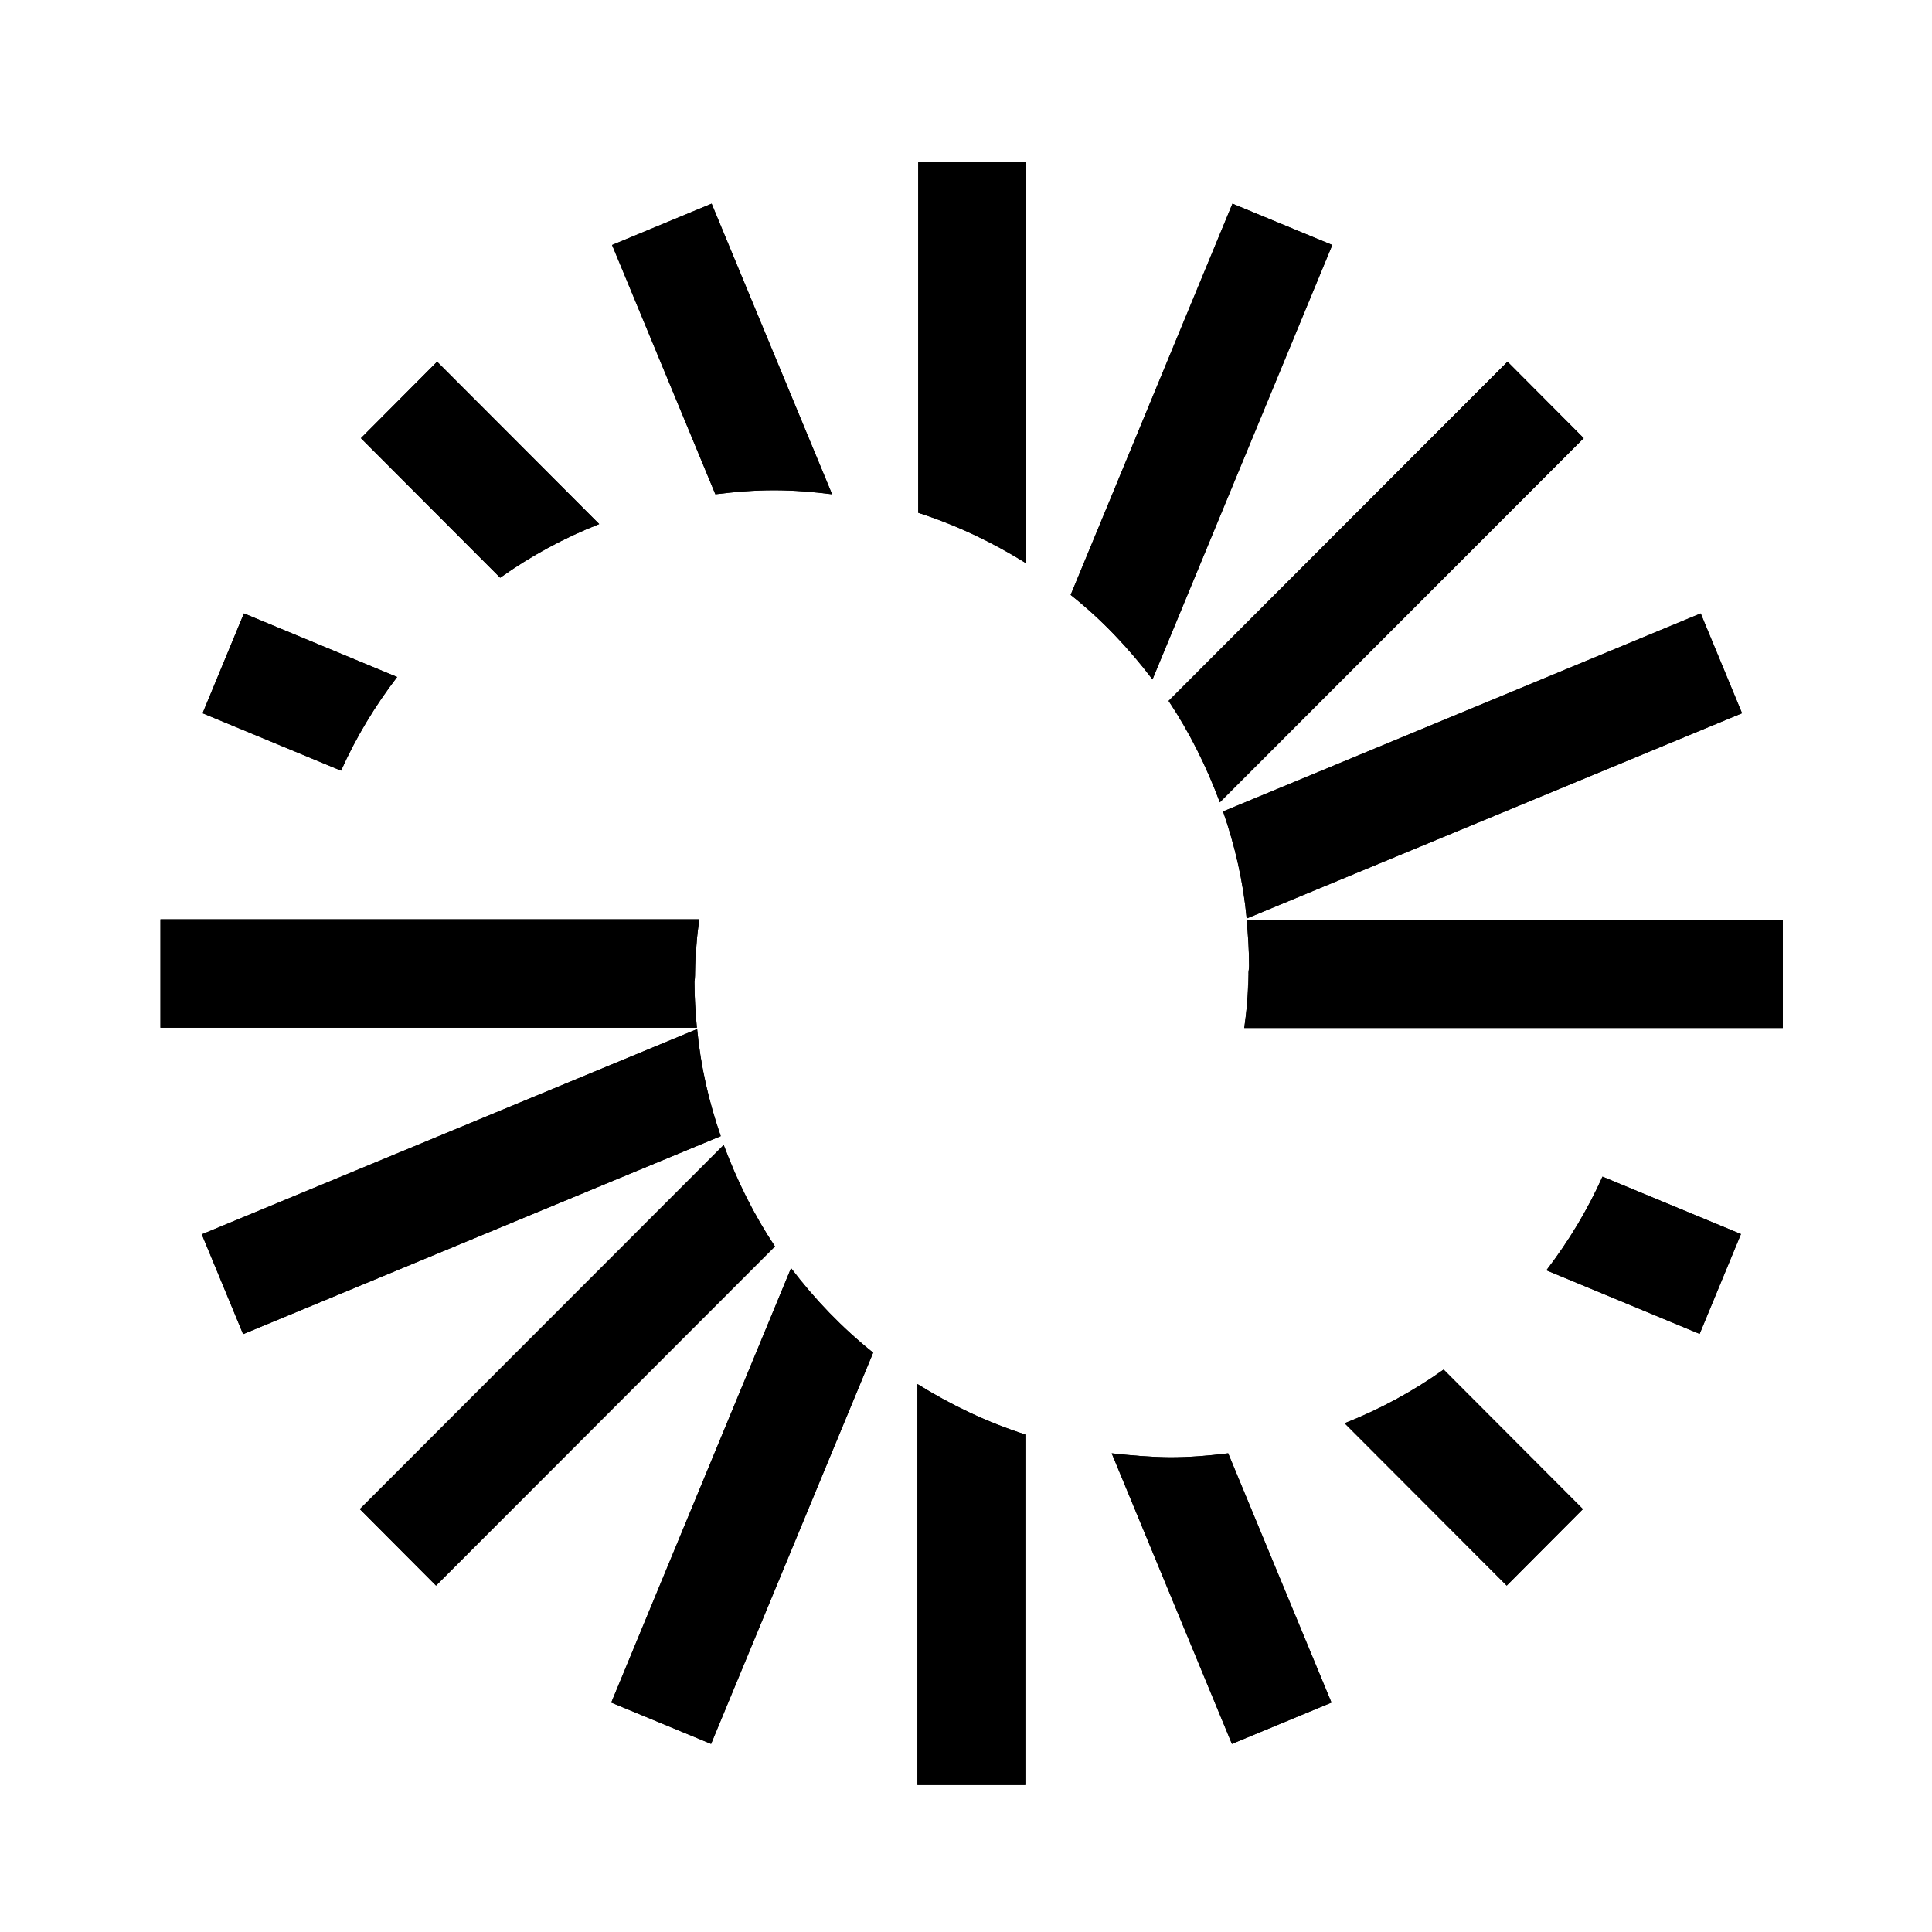 <?xml version="1.0" encoding="utf-8"?>
<!-- Generator: Adobe Illustrator 27.8.1, SVG Export Plug-In . SVG Version: 6.00 Build 0)  -->
<svg version="1.1" id="Layer_1" xmlns="http://www.w3.org/2000/svg" xmlns:xlink="http://www.w3.org/1999/xlink" x="0px" y="0px"
	 viewBox="0 0 720 720" style="enable-background:new 0 0 720 720;" xml:space="preserve">
<g>
	<g>
		<path d="M134.1,562.4l28.4,28.5l126.3-126.4c-7.8-11.7-14.1-24.4-19.1-37.8L134.1,562.4z"/>
		<path d="M294.8,472.6l-67,161.9l37.2,15.4l60.4-145.8C313.9,494.9,303.7,484.3,294.8,472.6z"/>
		<path d="M341.9,665.2h40.2V534.6c-14.3-4.6-27.7-11-40.2-18.8V665.2z"/>
		<path d="M561.5,590.9l28.4-28.5l-51.9-52c-11.4,8.1-23.7,14.8-36.9,20L561.5,590.9z"/>
		<path d="M414.3,541.6l44.8,108.3l37.1-15.4l-38.5-92.9c-7.2,0.9-14.4,1.5-21.8,1.5C428.6,543,421.4,542.4,414.3,541.6z"/>
		<path d="M75.2,460l15.4,37.2l178-73.8c-4.4-12.7-7.5-26-8.8-39.9L75.2,460z"/>
		<path d="M633.4,497.1l15.4-37.2l-51.6-21.4c-5.6,12.5-12.7,24.2-20.9,34.9L633.4,497.1z"/>
		<g>
			<path d="M259,363.6c0.1-4,0.3-8,0.6-12c-0.4,3.7-0.6,7.4-0.6,11.2C259,363.1,259,363.4,259,363.6z"/>
			<path d="M259,363.6c0-0.3,0-0.5,0-0.8c0-3.8,0.2-7.5,0.6-11.2c0.2-3,0.6-6,1-9H59.8V383h199.9c-0.5-5.6-0.9-11.3-0.9-17.1
				C258.9,365.1,259,364.4,259,363.6z"/>
			<path d="M134.1,562.4l28.4,28.5l126.3-126.4c-7.8-11.7-14.1-24.4-19.1-37.8L134.1,562.4z"/>
			<path d="M294.8,472.6l-67,161.9l37.2,15.4l60.4-145.8C313.9,494.9,303.7,484.3,294.8,472.6z"/>
			<path d="M341.9,665.2h40.2V534.6c-14.3-4.6-27.7-11-40.2-18.8V665.2z"/>
			<path d="M561.5,590.9l28.4-28.5l-51.9-52c-11.4,8.1-23.7,14.8-36.9,20L561.5,590.9z"/>
			<path d="M414.3,541.6l44.8,108.3l37.1-15.4l-38.5-92.9c-7.2,0.9-14.4,1.5-21.8,1.5C428.6,543,421.4,542.4,414.3,541.6z"/>
			<path d="M75.2,460l15.4,37.2l178-73.8c-4.4-12.7-7.5-26-8.8-39.9L75.2,460z"/>
			<path d="M633.4,497.1l15.4-37.2l-51.6-21.4c-5.6,12.5-12.7,24.2-20.9,34.9L633.4,497.1z"/>
			<path d="M259,363.6c0-0.3,0-0.5,0-0.8c0-3.8,0.2-7.5,0.6-11.2c0.2-3,0.6-6,1-9H59.8V383h199.9c-0.5-5.6-0.9-11.3-0.9-17.1
				C258.9,365.1,259,364.4,259,363.6z"/>
			<polygon points="260.9,383 260.9,383 260.9,383 			"/>
		</g>
		<polygon points="341.9,464 341.9,464 341.9,464 		"/>
		<polygon points="419.3,448.6 419.3,448.6 419.3,448.6 		"/>
		<polygon points="447.7,420.2 447.7,420.2 447.7,420.2 		"/>
	</g>
	<g>
		<path d="M590.2,163.3l-28.4-28.5L435.5,261.2c7.8,11.7,14.1,24.4,19.1,37.8L590.2,163.3z"/>
		<path d="M429.5,253.2l67-161.9l-37.2-15.4L399,221.7C410.5,230.8,420.6,241.5,429.5,253.2z"/>
		<path d="M382.4,60.5h-40.2v130.6c14.3,4.6,27.7,11,40.2,18.8V60.5z"/>
		<path d="M162.9,134.8l-28.4,28.5l51.9,52c11.4-8.1,23.7-14.8,36.9-20L162.9,134.8z"/>
		<path d="M310.1,184.2L265.2,75.9l-37.1,15.4l38.5,92.9c7.2-0.9,14.4-1.5,21.8-1.5C295.8,182.7,303,183.3,310.1,184.2z"/>
		<path d="M649.2,265.8l-15.4-37.2l-178,73.8c4.4,12.7,7.5,26,8.8,39.9L649.2,265.8z"/>
		<path d="M90.9,228.6l-15.4,37.2l51.6,21.4c5.6-12.5,12.7-24.2,20.9-34.9L90.9,228.6z"/>
		<g>
			<path d="M465.3,362.1c-0.1,4-0.3,8-0.6,12c0.4-3.7,0.6-7.4,0.6-11.2C465.4,362.6,465.3,362.4,465.3,362.1z"/>
			<path d="M465.3,362.1c0,0.3,0,0.5,0,0.8c0,3.8-0.2,7.5-0.6,11.2c-0.2,3-0.6,6-1,9h200.7v-40.2H464.6c0.5,5.6,0.9,11.3,0.9,17.1
				C465.5,360.6,465.4,361.3,465.3,362.1z"/>
			<path d="M590.2,163.3l-28.4-28.5L435.5,261.2c7.8,11.7,14.1,24.4,19.1,37.8L590.2,163.3z"/>
			<path d="M429.5,253.2l67-161.9l-37.2-15.4L399,221.7C410.5,230.8,420.6,241.5,429.5,253.2z"/>
			<path d="M382.4,60.5h-40.2v130.6c14.3,4.6,27.7,11,40.2,18.8V60.5z"/>
			<path d="M162.9,134.8l-28.4,28.5l51.9,52c11.4-8.1,23.7-14.8,36.9-20L162.9,134.8z"/>
			<path d="M310.1,184.2L265.2,75.9l-37.1,15.4l38.5,92.9c7.2-0.9,14.4-1.5,21.8-1.5C295.8,182.7,303,183.3,310.1,184.2z"/>
			<path d="M649.2,265.8l-15.4-37.2l-178,73.8c4.4,12.7,7.5,26,8.8,39.9L649.2,265.8z"/>
			<path d="M90.9,228.6l-15.4,37.2l51.6,21.4c5.6-12.5,12.7-24.2,20.9-34.9L90.9,228.6z"/>
			<path d="M465.3,362.1c0,0.3,0,0.5,0,0.8c0,3.8-0.2,7.5-0.6,11.2c-0.2,3-0.6,6-1,9h200.7v-40.2H464.6c0.5,5.6,0.9,11.3,0.9,17.1
				C465.5,360.6,465.4,361.3,465.3,362.1z"/>
			<polygon points="463.4,342.8 463.4,342.8 463.4,342.8 			"/>
		</g>
		<polygon points="382.4,261.8 382.4,261.8 382.4,261.8 		"/>
		<polygon points="305,277.1 305.1,277.1 305.1,277.1 		"/>
		<polygon points="276.6,305.6 276.6,305.6 276.6,305.6 		"/>
	</g>
</g>
</svg>
